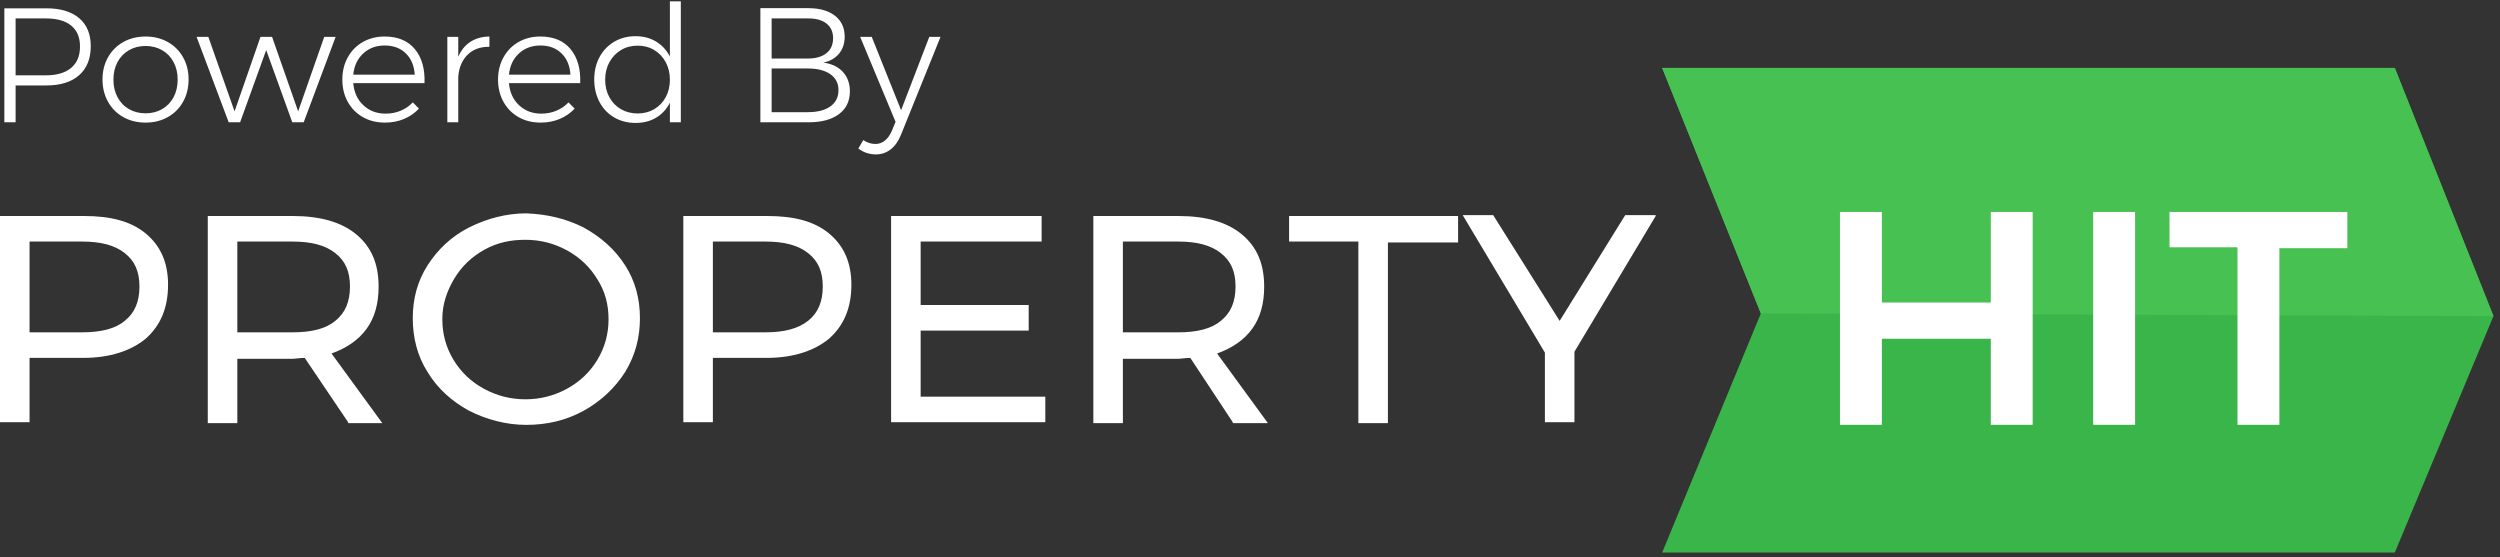 <svg xmlns="http://www.w3.org/2000/svg" width="184" height="41" viewBox="0 0 184 41">
    <rect x="0" y="0" width="184" height="41" fill="#333333" stroke="none"/>
    <g fill="none" fill-rule="evenodd">
        <g fill-rule="nonzero">
            <g>
                <g>
                    <g>
                        <g>
                            <path fill="#39B54A" d="M53.922 35.667L0 35.667 7.263 18.067 0 0 53.922 0 61.185 18.267z" transform="translate(-39 -24) translate(28 12) translate(11 12) translate(0 5) translate(122.335)"/>
                            <path fill="#48C153" d="M7.263 18.067L0 0 53.922 0 61.185 18.267z" transform="translate(-39 -24) translate(28 12) translate(11 12) translate(0 5) translate(122.335)"/>
                            <g fill="#FFF">
                                <path d="M.548.6L3.631.6 3.631 7.267 11.648 7.267 11.648.6 14.731.6 14.731 16.267 11.648 16.267 11.648 9.933 3.631 9.933 3.631 16.267.548 16.267zM19.185.6L22.268.6 22.268 16.267 19.185 16.267zM24.803.6L37.89.6 37.89 3.267 32.888 3.267 32.888 16.267 29.805 16.267 29.805 3.2 24.803 3.2z" transform="translate(-39 -24) translate(28 12) translate(11 12) translate(0 5) translate(122.335) translate(12.539 10)"/>
                            </g>
                        </g>
                        <g fill="#FFF">
                            <path d="M10.738 1.492c1.088.908 1.631 2.14 1.631 3.762 0 1.687-.543 2.984-1.63 3.957-1.088.908-2.651 1.427-4.622 1.427H2.175v4.735H0V.195h6.185c1.97 0 3.466.389 4.553 1.297zM9.175 7.914c.748-.584 1.088-1.428 1.088-2.53 0-1.103-.34-1.881-1.088-2.465-.747-.584-1.767-.843-3.126-.843H2.175v6.68h3.874c1.36 0 2.446-.259 3.126-.842zM25.622 15.373l-3.194-4.735c-.34 0-.68.065-.883.065h-4.078v4.735h-2.175V.195h6.253c2.038 0 3.602.454 4.69 1.362 1.087.908 1.63 2.14 1.63 3.827 0 1.232-.272 2.27-.883 3.113-.612.844-1.496 1.427-2.583 1.817l3.738 5.124h-2.515v-.065zm-4.077-6.616c1.359 0 2.446-.26 3.126-.843.748-.584 1.087-1.428 1.087-2.53 0-1.103-.34-1.881-1.087-2.465-.748-.584-1.767-.843-3.126-.843h-4.078v6.68h4.078zM42.953 1.038c1.292.713 2.311 1.621 3.059 2.789.747 1.168 1.087 2.465 1.087 3.892s-.34 2.724-1.087 3.957c-.748 1.167-1.767 2.14-3.059 2.854-1.291.713-2.718 1.038-4.214 1.038-1.495 0-2.922-.39-4.213-1.038-1.292-.714-2.311-1.622-3.059-2.854-.747-1.168-1.087-2.53-1.087-3.957s.34-2.724 1.087-3.892c.748-1.168 1.767-2.14 3.059-2.79C35.817.39 37.244 0 38.739 0c1.564.065 2.923.39 4.214 1.038zm-7.272 1.621c-.951.52-1.699 1.233-2.243 2.141-.543.908-.883 1.881-.883 2.984 0 1.102.272 2.075.815 2.984.544.908 1.292 1.621 2.243 2.14.952.519 1.971.778 3.058.778 1.088 0 2.107-.259 3.059-.778.951-.519 1.699-1.232 2.243-2.14.543-.909.815-1.882.815-2.984 0-1.103-.272-2.076-.815-2.92-.544-.907-1.292-1.62-2.243-2.14-.952-.519-1.971-.778-3.059-.778-1.087 0-2.038.195-2.99.713zM61.032 1.492c1.087.908 1.63 2.14 1.63 3.762 0 1.687-.543 2.984-1.63 3.957-1.088.908-2.651 1.427-4.622 1.427h-3.942v4.735h-2.175V.195h6.185c1.971 0 3.466.389 4.554 1.297zm-1.564 6.422c.748-.584 1.088-1.428 1.088-2.53 0-1.103-.34-1.881-1.088-2.465-.747-.584-1.767-.843-3.126-.843h-3.874v6.68h3.874c1.36 0 2.379-.259 3.126-.842zM65.585.195L76.663.195 76.663 2.076 67.76 2.076 67.76 6.746 75.712 6.746 75.712 8.627 67.76 8.627 67.76 13.492 76.935 13.492 76.935 15.373 65.585 15.373 65.585.195zM90.732 15.373l-3.126-4.735c-.34 0-.68.065-.884.065h-4.078v4.735H80.47V.195h6.253c2.039 0 3.602.454 4.69 1.362 1.087.908 1.63 2.14 1.63 3.827 0 1.232-.271 2.27-.883 3.113-.612.844-1.495 1.427-2.582 1.817l3.738 5.124h-2.583v-.065zm-4.01-6.616c1.36 0 2.447-.26 3.126-.843.748-.584 1.088-1.428 1.088-2.53 0-1.103-.34-1.881-1.088-2.465-.747-.584-1.767-.843-3.126-.843h-4.078v6.68h4.078zM94.878.195L107.315.195 107.315 2.141 102.15 2.141 102.15 15.438 99.975 15.438 99.975 2.076 94.878 2.076 94.878.195zM121.859.195L115.879 10.184 115.879 15.373 113.704 15.373 113.704 10.249 107.655.13 109.898.13 114.791 7.914 119.617.13 121.859.13z" transform="translate(-39 -24) translate(28 12) translate(11 12) translate(0 5) translate(0 10.703)"/>
                        </g>
                    </g>
                    <path fill="#FFF" d="M1.148 9V6.288h2.268c1.04 0 1.844-.252 2.412-.756.568-.504.852-1.216.852-2.136 0-.888-.284-1.574-.852-2.058C5.26.854 4.456.612 3.416.612H.32V9h.828zM3.38 5.544H1.148V1.356H3.38c.808 0 1.428.176 1.86.528.432.352.648.864.648 1.536 0 .688-.218 1.214-.654 1.578-.436.364-1.054.546-1.854.546zm7.332 3.48c.608 0 1.152-.134 1.632-.402s.856-.644 1.128-1.128c.272-.484.408-1.034.408-1.65 0-.608-.136-1.152-.408-1.632-.272-.48-.648-.854-1.128-1.122-.48-.268-1.024-.402-1.632-.402-.608 0-1.152.134-1.632.402s-.856.642-1.128 1.122c-.272.48-.408 1.024-.408 1.632 0 .616.136 1.166.408 1.65.272.484.648.86 1.128 1.128.48.268 1.024.402 1.632.402zm0-.684c-.456 0-.864-.104-1.224-.312-.36-.208-.64-.5-.84-.876-.2-.376-.3-.808-.3-1.296 0-.48.1-.908.3-1.284.2-.376.48-.668.84-.876.36-.208.768-.312 1.224-.312.456 0 .864.104 1.224.312.36.208.64.5.84.876.2.376.3.804.3 1.284 0 .488-.1.92-.3 1.296-.2.376-.48.668-.84.876-.36.208-.768.312-1.224.312zm6.96.66l1.92-5.316L21.512 9h.84l2.352-6.288h-.84l-1.92 5.484-1.92-5.484h-.852l-1.908 5.484-1.932-5.484h-.864L16.832 9h.84zm10.656.024c.512 0 .982-.09 1.41-.27.428-.18.794-.434 1.098-.762l-.456-.456c-.248.264-.544.468-.888.612-.344.144-.716.216-1.116.216-.648 0-1.192-.206-1.632-.618-.44-.412-.688-.954-.744-1.626h5.244c.04-1.048-.196-1.882-.708-2.502-.512-.62-1.256-.93-2.232-.93-.592 0-1.124.134-1.596.402s-.842.644-1.11 1.128c-.268.484-.402 1.03-.402 1.638 0 .616.134 1.164.402 1.644s.638.854 1.11 1.122c.472.268 1.012.402 1.62.402zm2.196-3.528H26c.064-.648.308-1.168.732-1.56.424-.392.952-.588 1.584-.588.64 0 1.158.194 1.554.582.396.388.614.91.654 1.566zM33.728 9V5.64c.056-.68.286-1.218.69-1.614.404-.396.938-.59 1.602-.582v-.756c-.544.008-1.01.138-1.398.39-.388.252-.686.618-.894 1.098V2.712h-.804V9h.804zm6.06.024c.512 0 .982-.09 1.41-.27.428-.18.794-.434 1.098-.762l-.456-.456c-.248.264-.544.468-.888.612-.344.144-.716.216-1.116.216-.648 0-1.192-.206-1.632-.618-.44-.412-.688-.954-.744-1.626h5.244c.04-1.048-.196-1.882-.708-2.502-.512-.62-1.256-.93-2.232-.93-.592 0-1.124.134-1.596.402s-.842.644-1.11 1.128c-.268.484-.402 1.03-.402 1.638 0 .616.134 1.164.402 1.644s.638.854 1.11 1.122c.472.268 1.012.402 1.62.402zm2.196-3.528H37.46c.064-.648.308-1.168.732-1.56.424-.392.952-.588 1.584-.588.64 0 1.158.194 1.554.582.396.388.614.91.654 1.566zm4.8 3.552c.576 0 1.08-.13 1.512-.39.432-.26.768-.626 1.008-1.098V9h.804V.096h-.804v4.068c-.24-.472-.578-.84-1.014-1.104-.436-.264-.942-.396-1.518-.396-.584 0-1.106.136-1.566.408-.46.272-.82.648-1.08 1.128-.26.48-.39 1.028-.39 1.644 0 .616.128 1.168.384 1.656s.616.868 1.08 1.14c.464.272.992.408 1.584.408zm.144-.696c-.456 0-.866-.106-1.23-.318-.364-.212-.648-.506-.852-.882-.204-.376-.306-.804-.306-1.284s.104-.91.312-1.29c.208-.38.492-.678.852-.894.36-.216.768-.324 1.224-.324.456 0 .864.108 1.224.324.36.216.642.514.846.894.204.38.306.81.306 1.29s-.102.908-.306 1.284c-.204.376-.486.67-.846.882-.36.212-.768.318-1.224.318zM59.516 9c.952 0 1.696-.2 2.232-.6.536-.4.804-.96.804-1.68 0-.576-.172-1.052-.516-1.428-.344-.376-.824-.604-1.44-.684.496-.104.882-.324 1.158-.66.276-.336.414-.752.414-1.248 0-.656-.238-1.17-.714-1.542C60.978.786 60.32.6 59.48.6h-3.516V9h3.552zm-.072-4.692h-2.652V1.356h2.652c.592-.008 1.052.116 1.38.372.328.256.492.616.492 1.08 0 .48-.164.85-.492 1.11-.328.26-.788.39-1.38.39zm0 3.948h-2.652V5.04h2.652c.712 0 1.268.14 1.668.42.4.28.6.672.6 1.176 0 .512-.198.91-.594 1.194-.396.284-.954.426-1.674.426zm5.028 3.108c.408 0 .77-.124 1.086-.372.316-.248.57-.612.762-1.092l2.904-7.188h-.828l-2.076 5.4-2.16-5.4h-.852l2.604 6.252-.264.648c-.136.32-.308.564-.516.732-.208.168-.44.252-.696.252-.32 0-.62-.096-.9-.288l-.36.624c.376.288.808.432 1.296.432z" transform="translate(-39 -24) translate(28 12) translate(11 12)"/>
                </g>
            </g>
        </g>
    </g>
</svg>

